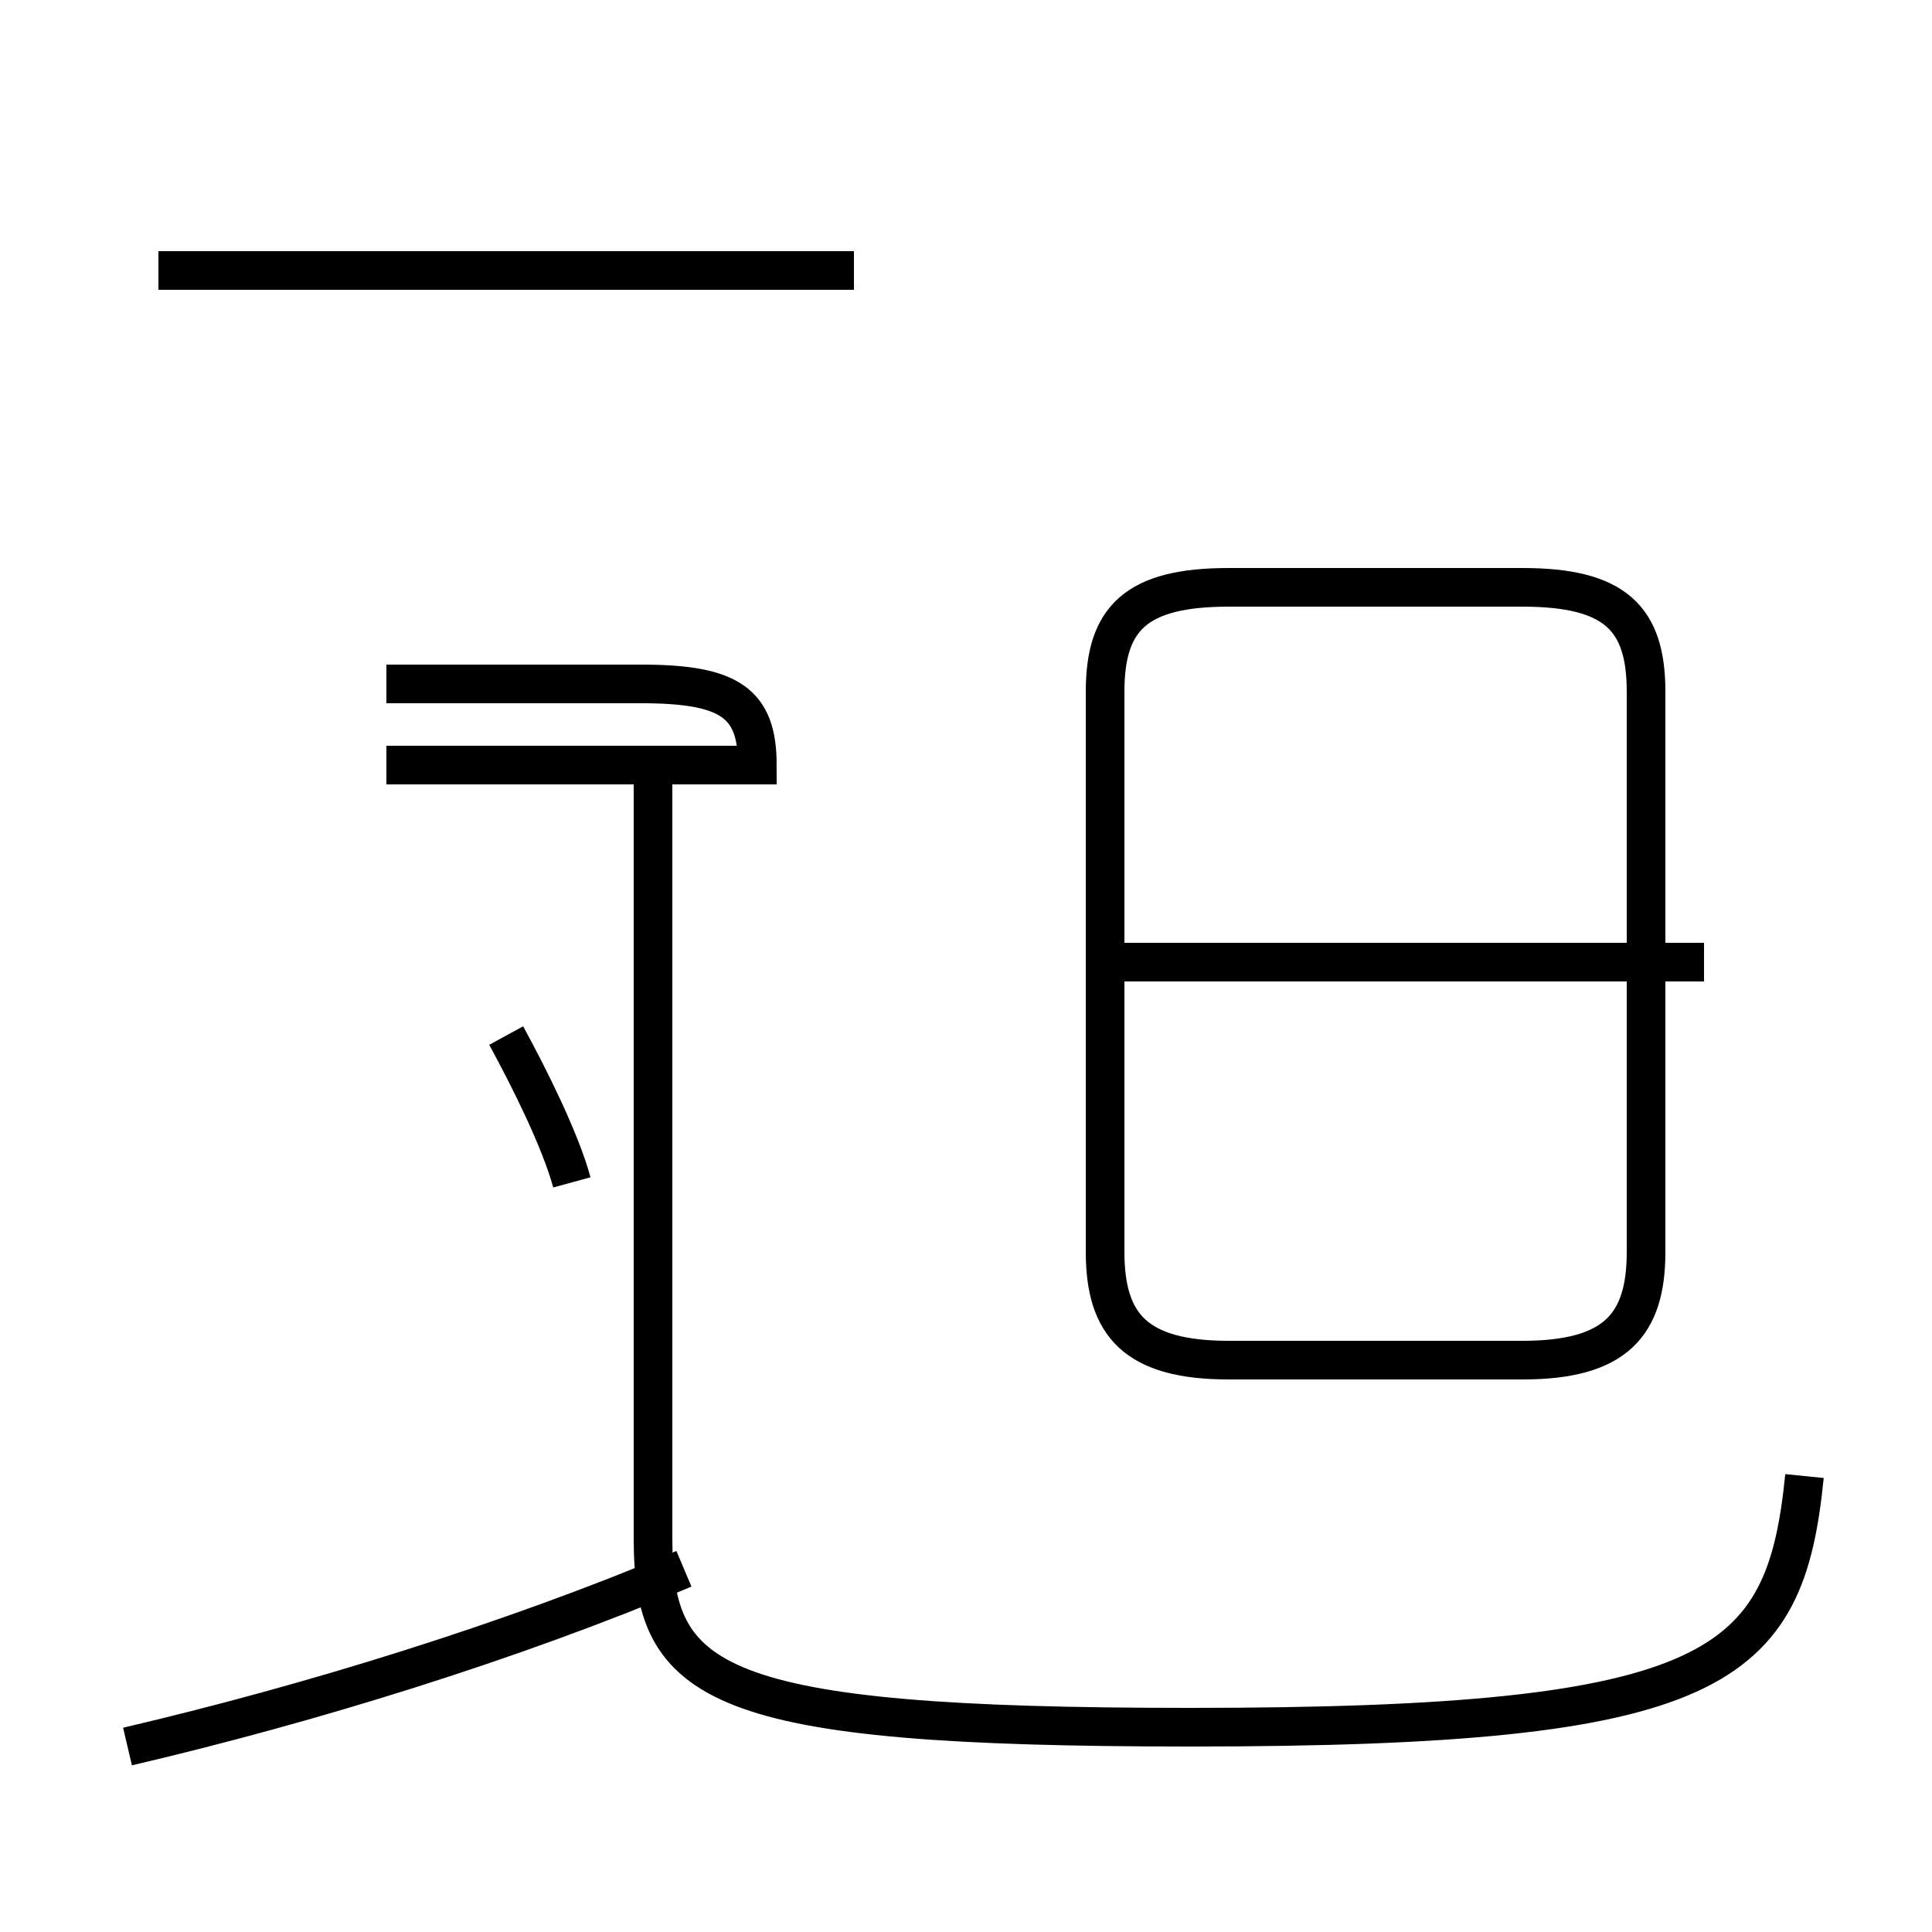 <?xml version='1.0' encoding='utf8'?>
<svg viewBox="0.0 -44.0 50.0 50.0" version="1.1" xmlns="http://www.w3.org/2000/svg">
<rect x="0.0" y="-44.0" width="50.0" height="50.0" fill="#808080" stroke="none"/>
<rect x="-1000" y="-1000" width="2000" height="2000" stroke="white" fill="white"/>
<g style="fill:none; stroke:#000000;  stroke-width:1">
<path d="M 14.8 13.4 C 14.5 14.5 13.7 16.1 13.1 17.2 M 3.3 -1.2 C 8.0 -0.1 13.2 1.5 17.7 3.4 M 10.0 26.3 L 16.6 26.3 C 18.9 26.3 19.6 25.8 19.6 24.2 L 10.0 24.2 M 4.1 37.0 L 22.1 37.0 M 46.7 5.8 C 46.2 0.8 44.5 -0.7 30.8 -0.7 C 18.4 -0.7 16.9 0.4 16.9 4.2 L 16.9 24.6 M 32.5 8.8 L 39.4 8.8 C 41.8 8.8 42.6 9.7 42.6 11.6 L 42.6 26.1 C 42.6 28.0 41.8 28.8 39.4 28.8 L 31.8 28.8 C 29.4 28.8 28.6 28.0 28.6 26.1 L 28.6 11.6 C 28.6 9.7 29.4 8.8 31.8 8.8 Z M 44.1 19.1 L 29.0 19.1 " transform="scale(1, -1)" />
</g>
</svg>